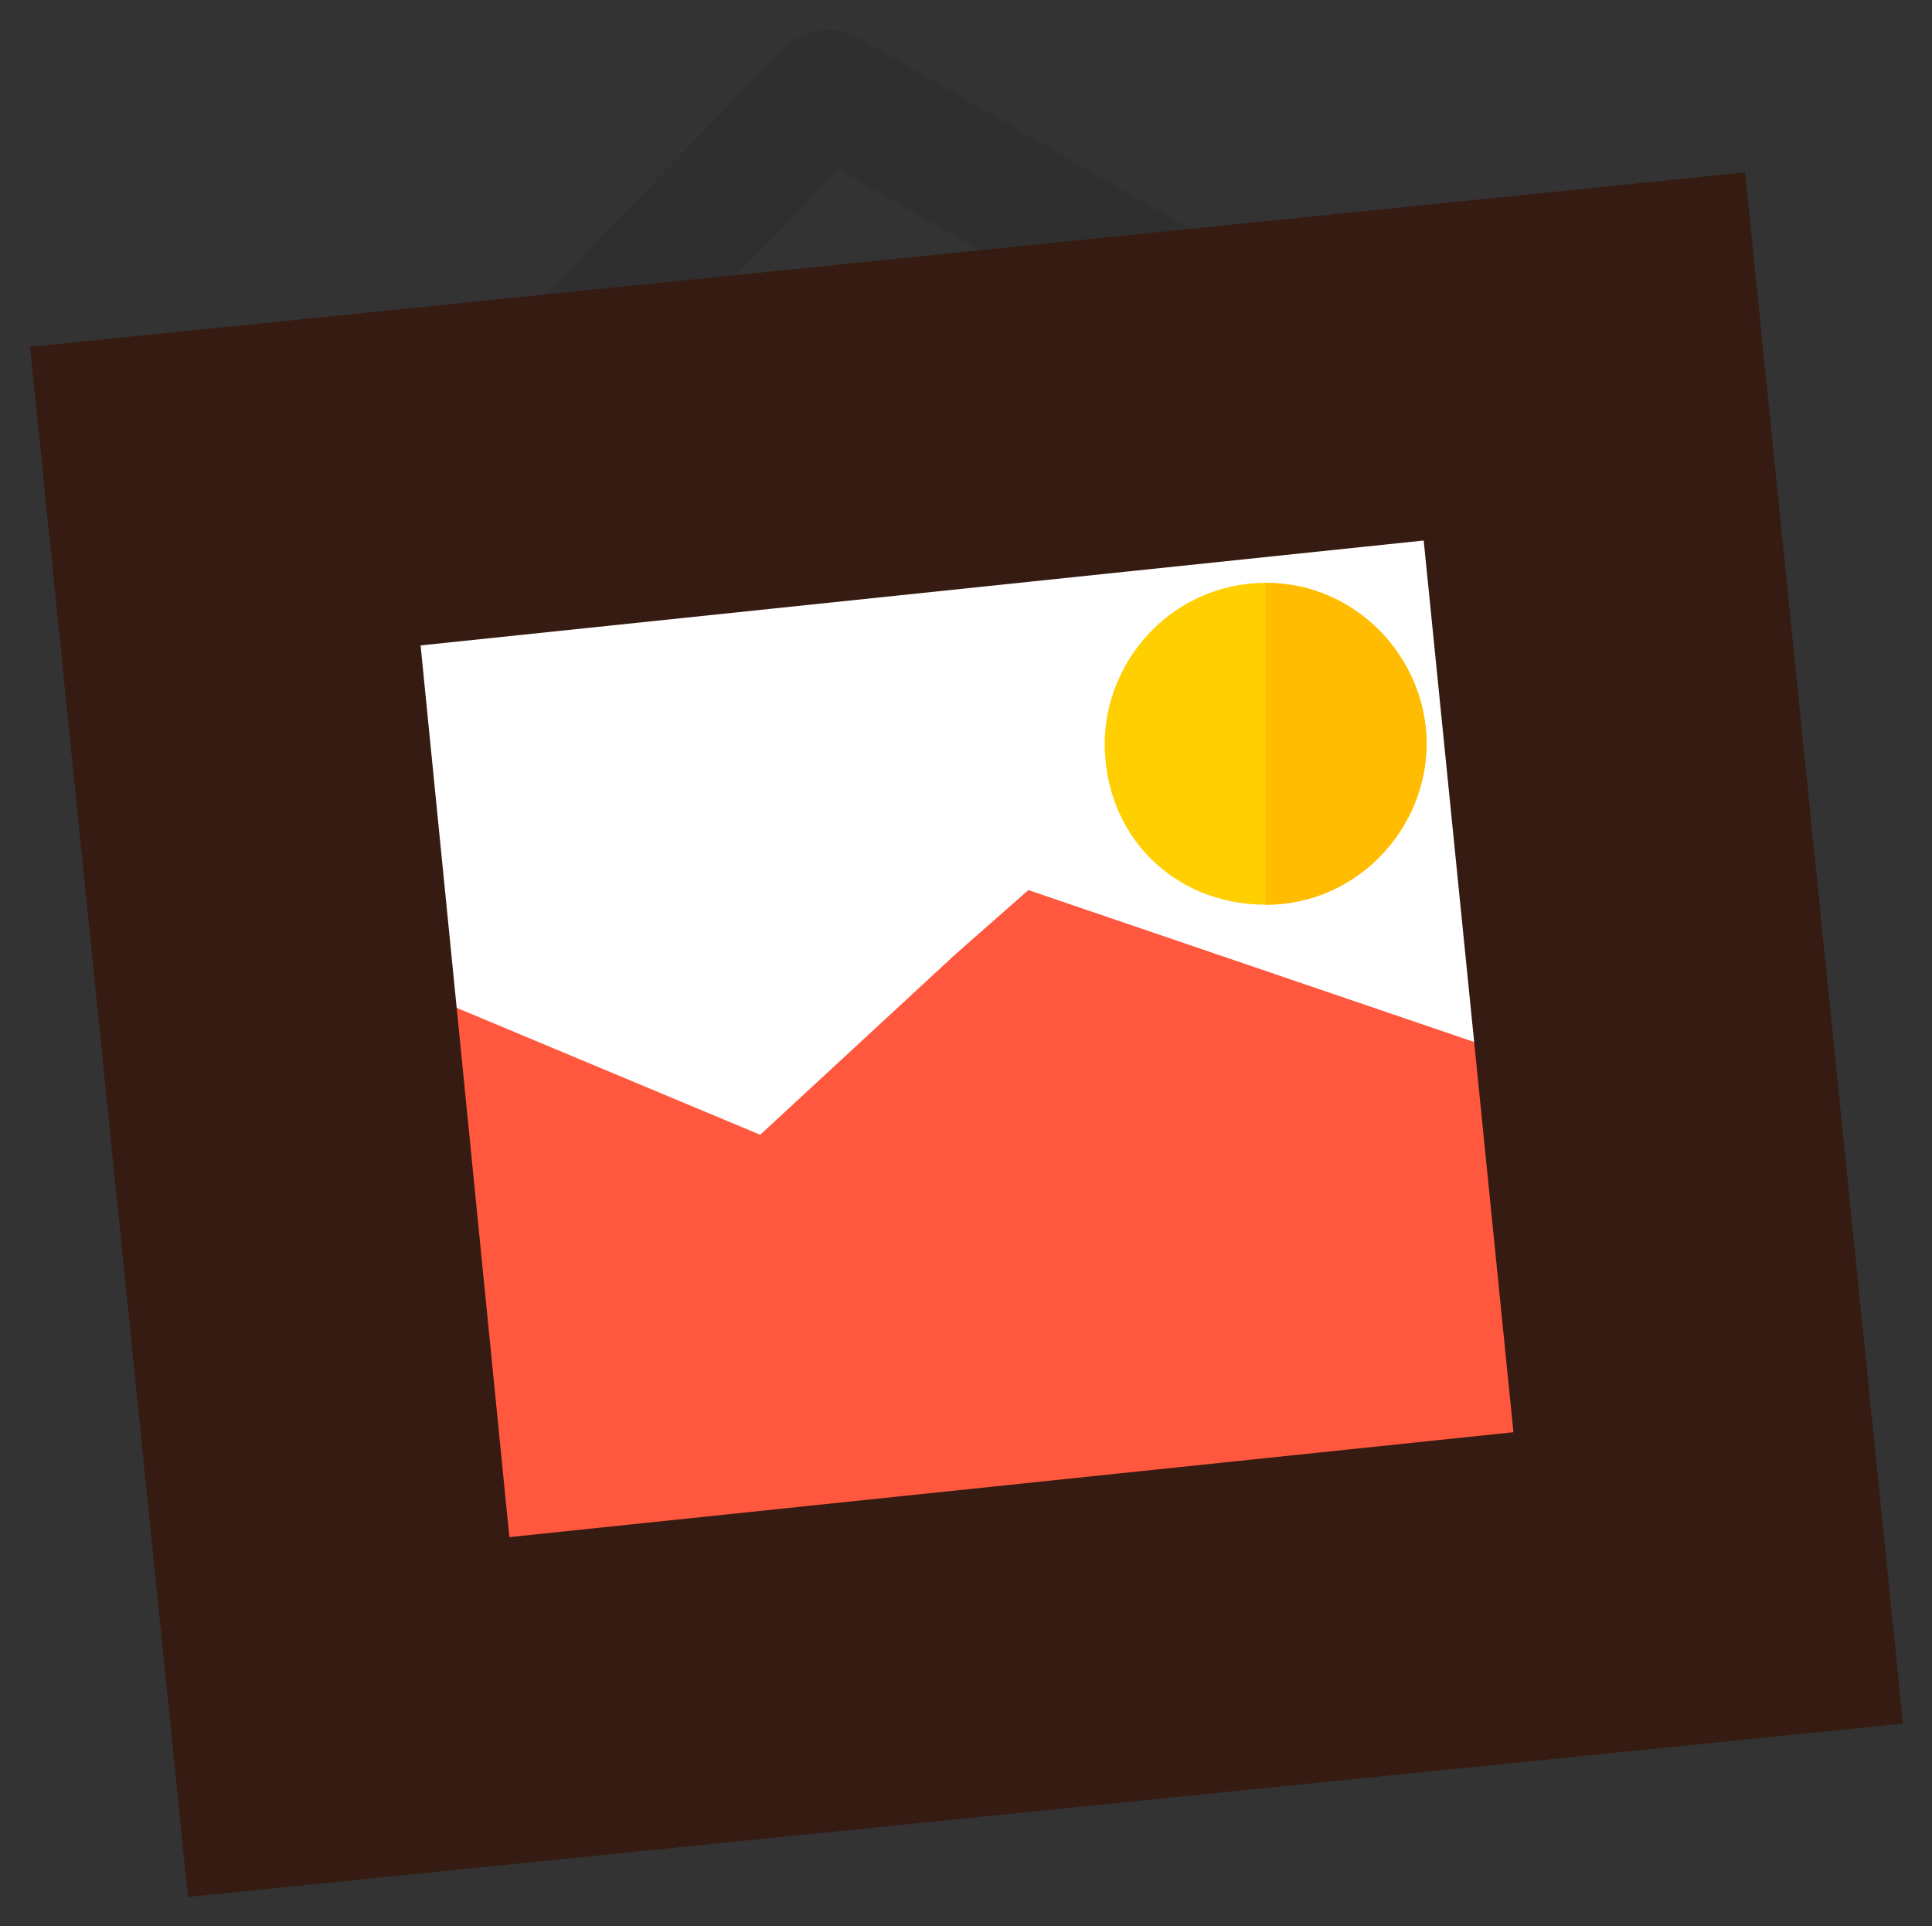 <?xml version="1.0" encoding="utf-8"?>
<!-- Generator: Adobe Illustrator 23.0.2, SVG Export Plug-In . SVG Version: 6.00 Build 0)  -->
<svg version="1.1" id="Layer_1" xmlns="http://www.w3.org/2000/svg" xmlns:xlink="http://www.w3.org/1999/xlink" x="0px" y="0px"
	 viewBox="0 0 187.3 186.7" style="enable-background:new 0 0 187.3 186.7;" xml:space="preserve">
<rect x="0" y="0" width="187.3" height="186.7" fill="#333333" stroke="none"/>
<style type="text/css">
	.st0{fill:#FFFFFF;}
	.st1{fill:none;stroke:#2F2F2F;stroke-width:12;stroke-linejoin:round;stroke-miterlimit:10;}
	.st2{fill:#F92814;}
	.st3{fill:#FF583E;}
	.st4{fill:#351B11;stroke:#351B11;stroke-width:8;stroke-miterlimit:10;}
	.st5{fill:#FFCF00;}
	.st6{fill:#FFBC00;}
</style>
<polygon class="st0" points="49,45.6 20,49.6 38.7,172.6 167.2,154.6 152.5,35.8 "/>
<polyline class="st1" points="56.5,33.4 80.3,8.9 113.8,28.2 "/>
<polygon class="st2" points="173.2,150.2 101.1,156.2 92.2,92.9 99.7,86.3 162.8,107.8 "/>
<polygon class="st3" points="173.2,150.2 101.1,156.2 36.5,160.5 32.8,92.9 73.7,110 92.2,92.9 99.7,86.3 162.8,107.8 "/>
<path class="st4" d="M165.6,21.1L7.3,37.2l14.5,142.3l158.3-16L165.6,21.1z M45.8,153.4l-9.4-94.4L141.6,48l9.5,94.4L45.8,153.4z"/>
<path class="st5" d="M138.3,72.1c0,8.2-6.7,15.6-15.6,15.6s-15.6-6.7-15.6-15.6c0-8.2,6.7-15.6,15.6-15.6
	C131.6,56.5,138.3,63.9,138.3,72.1z"/>
<path class="st6" d="M138.3,72.1c0,8.2-6.7,15.6-15.6,15.6V56.5C131.6,56.5,138.3,63.9,138.3,72.1z"/>
</svg>
